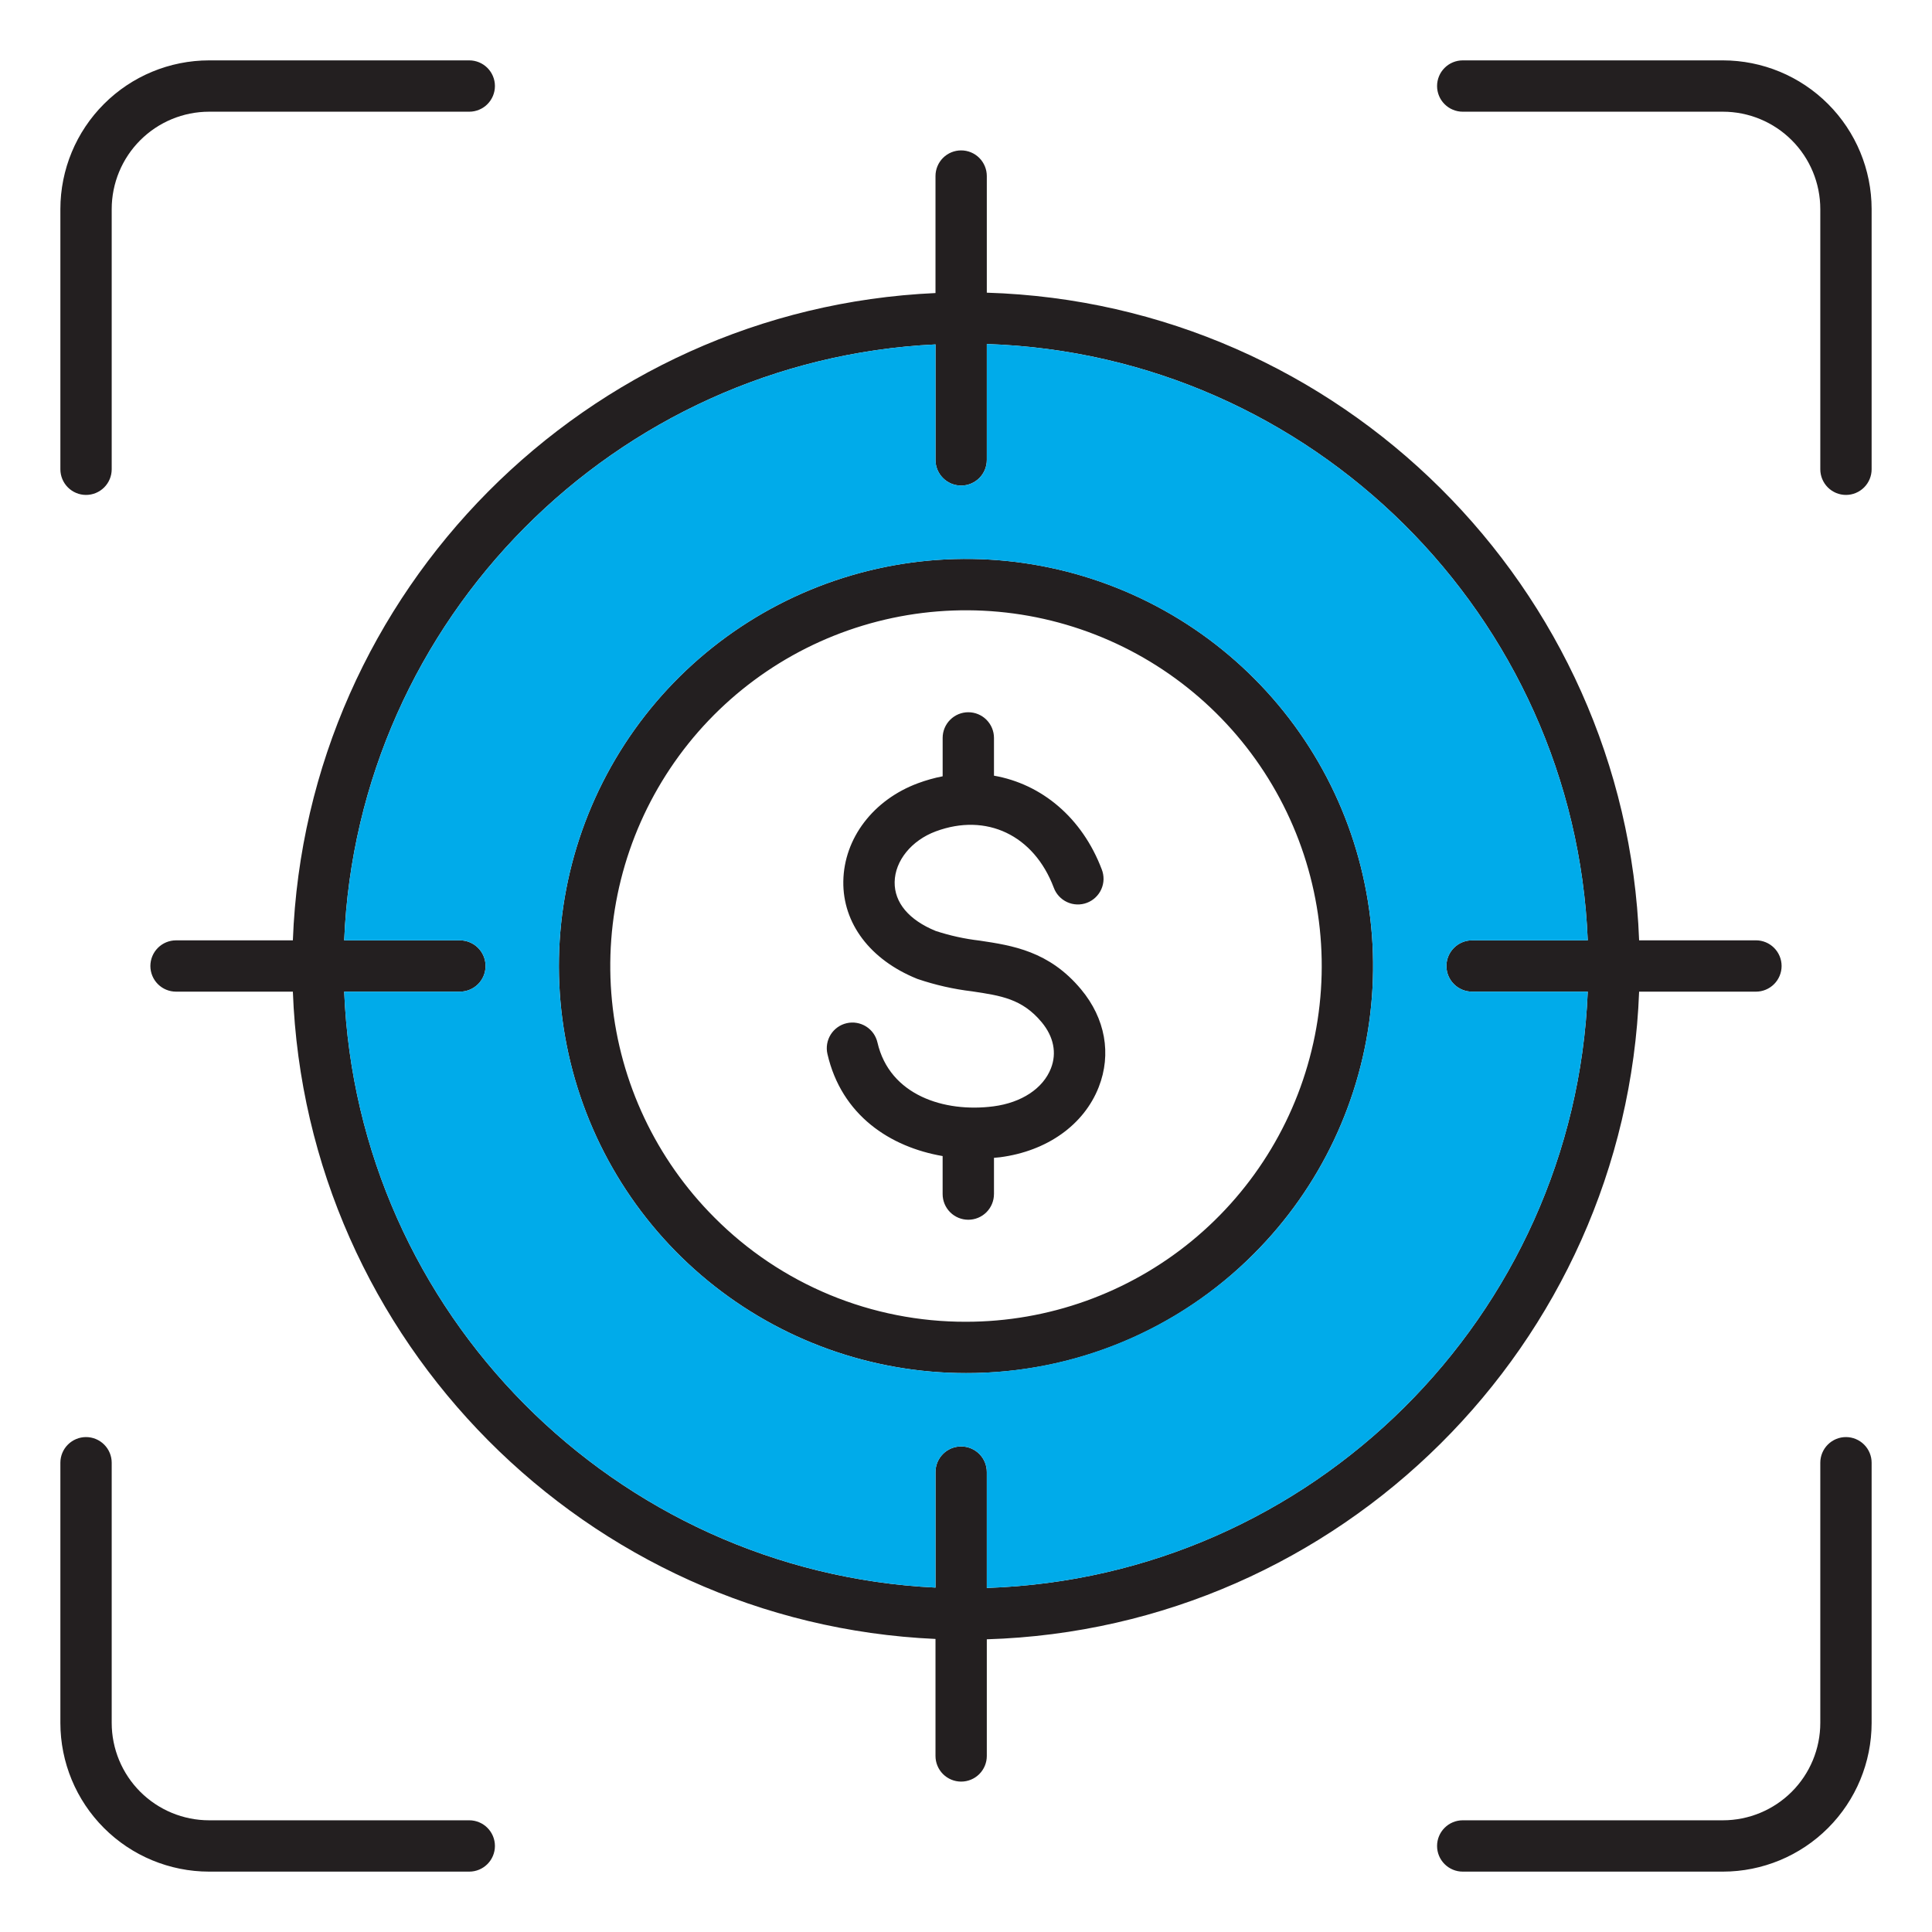 <svg width="104" height="104" viewBox="0 0 104 104" fill="none" xmlns="http://www.w3.org/2000/svg">
<path fill-rule="evenodd" clip-rule="evenodd" d="M53.506 64.278V62.326C53.616 62.316 53.727 62.309 53.835 62.295C56.364 61.965 58.347 60.554 59.145 58.519C59.843 56.737 59.498 54.82 58.195 53.258C56.478 51.194 54.489 50.896 52.734 50.633C51.93 50.54 51.138 50.366 50.37 50.114C48.927 49.524 48.143 48.59 48.159 47.483C48.177 46.334 49.067 45.237 50.375 44.752C53.103 43.741 55.655 44.957 56.723 47.779C56.785 47.951 56.882 48.109 57.006 48.243C57.13 48.377 57.279 48.486 57.446 48.562C57.612 48.638 57.792 48.681 57.975 48.687C58.158 48.693 58.34 48.663 58.511 48.598C58.682 48.533 58.839 48.435 58.971 48.309C59.104 48.184 59.211 48.033 59.285 47.865C59.359 47.698 59.4 47.518 59.404 47.335C59.407 47.152 59.375 46.97 59.308 46.8C58.248 44.003 56.062 42.203 53.506 41.755V39.721C53.506 39.355 53.36 39.004 53.101 38.745C52.842 38.486 52.491 38.34 52.124 38.34C51.758 38.34 51.407 38.486 51.148 38.745C50.889 39.004 50.743 39.355 50.743 39.721V41.788C50.291 41.876 49.848 42.001 49.416 42.161C47.009 43.053 45.432 45.125 45.396 47.441C45.362 49.706 46.843 51.664 49.353 52.683C49.367 52.687 49.381 52.692 49.394 52.699C50.345 53.022 51.327 53.245 52.325 53.364C53.894 53.598 55.026 53.768 56.073 55.025C56.719 55.801 56.896 56.683 56.572 57.51C56.148 58.594 54.991 59.358 53.477 59.555C50.843 59.897 47.888 58.967 47.233 56.115C47.192 55.938 47.117 55.771 47.012 55.623C46.907 55.476 46.773 55.35 46.62 55.254C46.466 55.158 46.294 55.093 46.116 55.063C45.937 55.032 45.754 55.038 45.577 55.079C45.4 55.119 45.233 55.194 45.085 55.3C44.938 55.405 44.812 55.538 44.716 55.692C44.62 55.846 44.555 56.017 44.525 56.196C44.495 56.375 44.5 56.558 44.541 56.735C45.301 60.041 47.922 61.746 50.742 62.231V64.278C50.742 64.644 50.888 64.996 51.147 65.255C51.406 65.514 51.757 65.659 52.123 65.659C52.49 65.659 52.841 65.514 53.1 65.255C53.359 64.996 53.505 64.644 53.505 64.278L53.506 64.278ZM38.459 65.541C35.326 62.408 33.377 58.286 32.943 53.877C32.509 49.468 33.617 45.045 36.078 41.362C38.539 37.678 42.202 34.962 46.442 33.676C50.681 32.39 55.235 32.614 59.328 34.31C63.421 36.005 66.8 39.067 68.888 42.974C70.977 46.882 71.646 51.392 70.781 55.737C69.917 60.082 67.573 63.993 64.148 66.804C60.724 69.615 56.43 71.151 52 71.151C49.484 71.157 46.992 70.665 44.668 69.703C42.343 68.74 40.233 67.325 38.459 65.541H38.459ZM52 73.914C46.93 73.914 42.017 72.156 38.098 68.94C34.179 65.724 31.496 61.248 30.507 56.276C29.518 51.303 30.283 46.142 32.673 41.67C35.063 37.199 38.929 33.695 43.613 31.755C48.297 29.814 53.509 29.558 58.36 31.03C63.212 32.501 67.403 35.61 70.22 39.825C73.037 44.04 74.305 49.102 73.808 54.147C73.311 59.193 71.08 63.91 67.495 67.495C65.465 69.536 63.05 71.155 60.391 72.257C57.731 73.358 54.879 73.921 52 73.914ZM50.358 85.46C33.102 84.623 19.236 70.671 18.528 53.381H24.757C25.123 53.381 25.474 53.236 25.734 52.977C25.993 52.718 26.138 52.366 26.138 52C26.138 51.634 25.993 51.282 25.734 51.023C25.474 50.764 25.123 50.619 24.757 50.619H18.528C19.235 33.329 33.102 19.378 50.358 18.54V24.758C50.358 25.124 50.503 25.475 50.762 25.734C51.021 25.993 51.373 26.139 51.739 26.139C52.105 26.139 52.457 25.993 52.716 25.734C52.975 25.475 53.12 25.124 53.12 24.758V18.518C70.617 19.097 84.759 33.155 85.469 50.618H79.242C78.876 50.618 78.525 50.764 78.266 51.023C78.007 51.282 77.861 51.633 77.861 52C77.861 52.366 78.007 52.717 78.266 52.976C78.525 53.235 78.876 53.381 79.242 53.381H85.469C84.758 70.844 70.615 84.902 53.12 85.479V79.243C53.12 78.876 52.975 78.525 52.716 78.266C52.457 78.007 52.105 77.862 51.739 77.862C51.373 77.862 51.021 78.007 50.762 78.266C50.503 78.525 50.358 78.876 50.358 79.243V85.46ZM53.12 88.245V94.523C53.12 94.889 52.975 95.24 52.716 95.499C52.457 95.758 52.105 95.904 51.739 95.904C51.373 95.904 51.021 95.758 50.762 95.499C50.503 95.24 50.358 94.889 50.358 94.523V88.225C31.578 87.384 16.473 72.195 15.765 53.381H9.477C9.11 53.381 8.759 53.236 8.5 52.977C8.241 52.718 8.095 52.366 8.095 52C8.095 51.634 8.241 51.282 8.5 51.023C8.759 50.764 9.11 50.619 9.477 50.619H15.765C16.473 31.805 31.578 16.616 50.358 15.775V9.477C50.358 9.111 50.503 8.759 50.762 8.5C51.021 8.241 51.373 8.096 51.739 8.096C52.105 8.096 52.456 8.241 52.715 8.5C52.974 8.759 53.12 9.111 53.12 9.477V15.755C72.141 16.334 87.519 31.632 88.234 50.618H94.523C94.889 50.618 95.24 50.764 95.499 51.023C95.758 51.282 95.904 51.633 95.904 52C95.904 52.366 95.758 52.717 95.499 52.976C95.24 53.235 94.889 53.381 94.523 53.381H88.234C87.52 72.368 72.139 87.664 53.121 88.244L53.12 88.245ZM25.261 97.987H11.253C9.864 97.986 8.532 97.433 7.549 96.451C6.567 95.468 6.014 94.136 6.013 92.747V78.739C6.013 78.373 5.867 78.022 5.608 77.763C5.349 77.504 4.998 77.358 4.631 77.358C4.265 77.358 3.914 77.504 3.655 77.763C3.396 78.022 3.25 78.373 3.25 78.739V92.747C3.252 94.869 4.096 96.903 5.597 98.403C7.097 99.904 9.131 100.748 11.253 100.75H25.261C25.627 100.75 25.978 100.604 26.237 100.345C26.496 100.086 26.642 99.735 26.642 99.369C26.642 99.002 26.496 98.651 26.237 98.392C25.978 98.133 25.627 97.987 25.261 97.987ZM99.369 77.358C99.002 77.358 98.651 77.503 98.392 77.763C98.133 78.022 97.987 78.373 97.987 78.739V92.747C97.986 94.136 97.433 95.469 96.451 96.451C95.469 97.433 94.136 97.986 92.747 97.987H78.739C78.373 97.987 78.022 98.133 77.763 98.392C77.503 98.651 77.358 99.002 77.358 99.369C77.358 99.735 77.503 100.086 77.763 100.345C78.022 100.604 78.373 100.75 78.739 100.75H92.747C94.869 100.748 96.903 99.904 98.403 98.403C99.904 96.903 100.748 94.869 100.75 92.747V78.74C100.75 78.373 100.604 78.022 100.345 77.763C100.086 77.504 99.735 77.359 99.369 77.358V77.358ZM92.747 3.25H78.739C78.558 3.25 78.378 3.286 78.211 3.355C78.043 3.425 77.891 3.526 77.763 3.655C77.634 3.783 77.532 3.935 77.463 4.103C77.394 4.27 77.358 4.45 77.358 4.631C77.358 4.813 77.394 4.992 77.463 5.16C77.532 5.327 77.634 5.48 77.763 5.608C77.891 5.736 78.043 5.838 78.211 5.907C78.378 5.977 78.558 6.013 78.739 6.013H92.747C94.136 6.014 95.469 6.566 96.451 7.549C97.434 8.531 97.986 9.864 97.987 11.253V25.26C97.987 25.627 98.133 25.978 98.392 26.237C98.651 26.496 99.002 26.642 99.369 26.642C99.735 26.642 100.086 26.496 100.345 26.237C100.604 25.978 100.75 25.627 100.75 25.26V11.253C100.748 9.131 99.903 7.097 98.403 5.597C96.903 4.096 94.869 3.252 92.747 3.25ZM3.25 25.26C3.25 25.627 3.396 25.978 3.655 26.237C3.914 26.496 4.265 26.642 4.631 26.642C4.998 26.642 5.349 26.496 5.608 26.237C5.867 25.978 6.013 25.627 6.013 25.26V11.253C6.014 9.864 6.567 8.532 7.549 7.549C8.532 6.567 9.864 6.014 11.253 6.013H25.26C25.627 6.013 25.978 5.867 26.237 5.608C26.496 5.349 26.642 4.998 26.642 4.631C26.642 4.265 26.496 3.914 26.237 3.655C25.978 3.396 25.627 3.25 25.26 3.25H11.253C9.131 3.252 7.097 4.096 5.597 5.597C4.096 7.097 3.252 9.131 3.25 11.253V25.26Z" fill="#231F20"/>
<path fill-rule="evenodd" clip-rule="evenodd" d="M53.121 85.479C70.616 84.903 84.759 70.845 85.469 53.382H79.243C79.061 53.382 78.882 53.346 78.714 53.276C78.547 53.207 78.394 53.105 78.266 52.977C78.138 52.849 78.036 52.697 77.967 52.529C77.897 52.361 77.862 52.182 77.862 52C77.862 51.819 77.897 51.639 77.967 51.472C78.036 51.304 78.138 51.152 78.266 51.024C78.394 50.895 78.547 50.794 78.714 50.724C78.882 50.655 79.061 50.619 79.243 50.619H85.47C84.759 33.156 70.618 19.098 53.121 18.519V24.758C53.121 25.124 52.976 25.476 52.717 25.735C52.458 25.994 52.106 26.139 51.74 26.139C51.373 26.139 51.022 25.994 50.763 25.735C50.504 25.476 50.359 25.124 50.359 24.758V18.54C33.103 19.377 19.236 33.329 18.529 50.618H24.757C25.123 50.618 25.475 50.764 25.734 51.023C25.993 51.282 26.138 51.633 26.138 52C26.138 52.366 25.993 52.717 25.734 52.976C25.475 53.235 25.123 53.381 24.757 53.381H18.528C19.235 70.67 33.102 84.621 50.358 85.459V79.243C50.358 78.876 50.504 78.525 50.763 78.266C51.022 78.007 51.373 77.861 51.739 77.861C52.106 77.861 52.457 78.007 52.716 78.266C52.975 78.525 53.12 78.876 53.12 79.243V85.479L53.121 85.479ZM67.495 36.505C71.08 40.09 73.311 44.807 73.808 49.852C74.305 54.898 73.037 59.959 70.22 64.175C67.404 68.39 63.212 71.499 58.361 72.971C53.509 74.442 48.297 74.186 43.613 72.246C38.929 70.306 35.063 66.802 32.673 62.33C30.283 57.859 29.518 52.697 30.507 47.725C31.496 42.752 34.179 38.276 38.098 35.06C42.017 31.844 46.93 30.086 52 30.086C57.811 30.089 63.384 32.397 67.495 36.505Z" fill="#00ABEA"/>
</svg>
